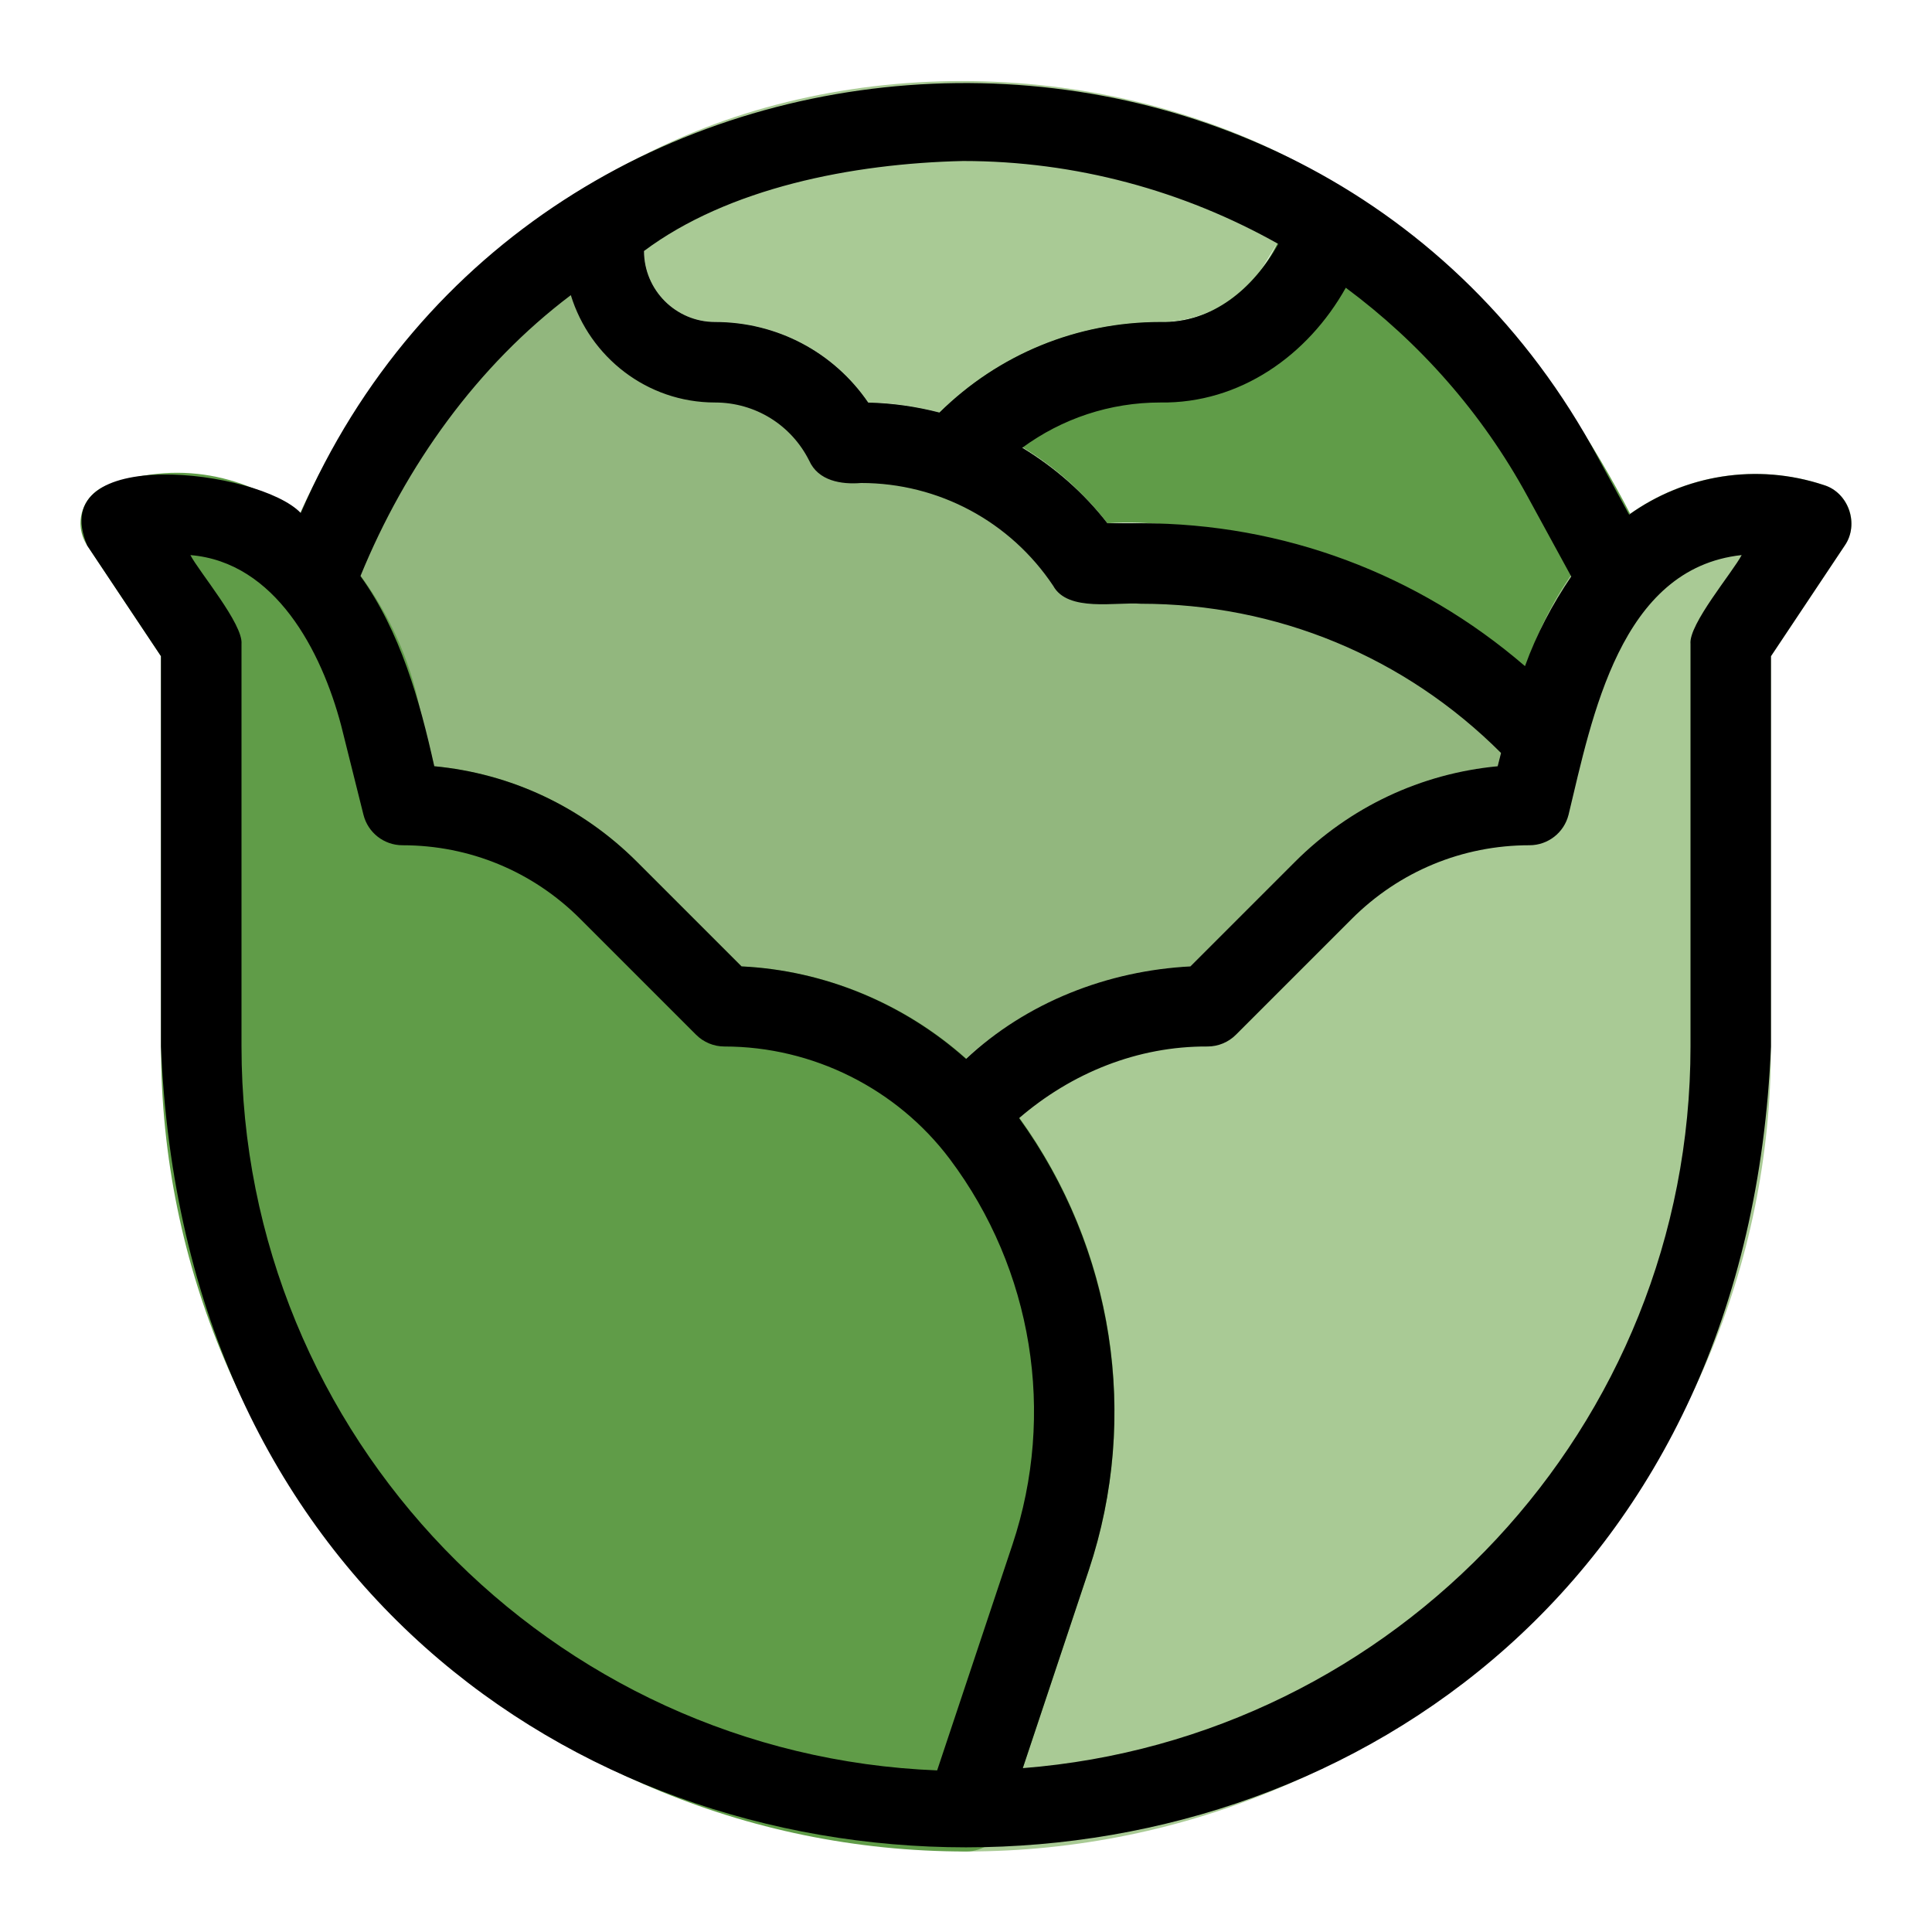 <svg height="512" viewBox="0 0 48 48" width="512" xmlns="http://www.w3.org/2000/svg"><g id="Line"><g><path d="m32.76 4.32c-.262.445-1.138 1.912-1.39 2.32-.57.85-1.52 1.36-2.54 1.36-2.07 0-4.02.79-5.49 2.25-.57-.15-1.16-.24-1.77-.25-.85-1.25-2.26-2-3.81-2-.97 0-1.76-.79-1.76-1.76v-2.39c5.108-2.62 11.825-2.411 16.76.47z" fill="#a9ca95"/></g><g><path d="m40.97 14.23-1.01 4.35c-3.335-3.019-8.307-5.825-12.45-5.58-1.048-1.361-2.509-2.324-4.17-2.75 1.47-1.46 3.42-2.25 5.49-2.25 1.284.027 2.35-.834 2.9-1.95 0 0 1.03-1.73 1.03-1.73 3.668 1.982 6.305 5.447 8.12 9.2.12.22.15.47.09.71z" fill="#609c48"/></g><g><path d="m39.96 18.58-.07.3-2.72 11.67c-.09.38-.39.67-.77.75l-13.2 2.64c-.208.041-.425.019-.62-.07-12.1-5.59-12.1-6.13-12.1-6.87-.09-.67-3.49-13.2-3.39-13.41 1.418-3.505 3.824-6.586 6.91-8.6.64-.42 1.31-.8 2-1.14v2.39c0 .97.79 1.76 1.76 1.76 1.55 0 2.96.75 3.81 2 1.361.031 2.691.424 3.84 1.12.8.49 1.52 1.12 2.1 1.88h.83c3.718.028 8.576 2.785 11.62 5.58z" fill="#92b77e"/></g><path d="m45.946 12.675c-.102-.295-.334-.525-.63-.624-2.205-.733-4.62.021-6.014 1.878-1.153 1.449-1.698 3.324-2.093 5.107-1.902.18-3.669 1.008-5.038 2.377l-2.596 2.596c-2.041.096-3.99.883-5.529 2.24-.205.181-.327.438-.337.71l-.708 18c-.011.272.09.537.278.732.189.198.449.309.721.309 11.028 0 20-8.972 20-20v-9.697l1.832-2.748c.173-.26.215-.585.114-.88z" fill="#a9ca95"/><path d="m25.2 27.6c-1.605-2.141-4.114-3.462-6.776-3.59l-2.596-2.596c-1.369-1.369-3.135-2.197-5.038-2.377l-.374-1.497c-.726-3.498-3.949-6.834-7.733-5.489-.295.098-.528.329-.629.624s-.059.62.114.879l1.832 2.749v9.697c0 11.028 8.972 20 20 20 .431 0 .812-.275.949-.684l2.102-6.308c1.292-3.875.6-8.139-1.851-11.408z" fill="#609c48"/><path d="m7.472 12.745c-1.031-1.082-6.383-1.735-5.305.81 0 0 1.832 2.748 1.832 2.748v9.697c1.096 26.528 38.903 26.53 40 0v-9.697l1.832-2.748c.366-.522.099-1.318-.516-1.503-1.672-.556-3.463-.253-4.84.734l-.775-1.421c-7.001-13.034-26.354-12.183-32.228 1.38zm-1.472 13.255v-10c.046-.494-1.059-1.799-1.27-2.209 2.113.175 3.257 2.385 3.746 4.234 0 0 .554 2.217.554 2.217.111.446.511.758.97.758 1.667 0 3.235.649 4.414 1.828l2.879 2.879c.187.188.442.293.707.293 2.191 0 4.285 1.047 5.6 2.8 2.057 2.743 2.638 6.323 1.554 9.575l-1.871 5.61c-9.594-.377-17.283-8.299-17.283-17.985zm37.271-12.209c-.222.424-1.323 1.724-1.271 2.209v10c0 9.449-7.323 17.204-16.589 17.929l1.64-4.92c1.269-3.807.614-7.984-1.732-11.229 1.305-1.124 2.946-1.79 4.681-1.78.266 0 .52-.105.707-.293l2.879-2.879c1.18-1.179 2.747-1.828 4.414-1.828.459 0 .858-.312.97-.757.586-2.43 1.282-6.127 4.301-6.452zm-5.326-1.469 1.092 2.001c-.474.697-.865 1.438-1.149 2.227-2.658-2.29-6.002-3.55-9.545-3.55h-.831c-.589-.762-1.311-1.388-2.115-1.875.991-.727 2.179-1.125 3.431-1.125 1.973.029 3.665-1.168 4.608-2.851 1.828 1.356 3.381 3.103 4.509 5.173zm-6.187-6.262c-.602 1.09-1.627 1.974-2.93 1.94-2.07 0-4.015.8-5.488 2.25-.572-.148-1.165-.235-1.769-.248-.854-1.249-2.262-2.002-3.807-2.002-.972 0-1.764-.792-1.764-1.764 2.095-1.564 5.165-2.173 7.927-2.236 2.797 0 5.481.737 7.831 2.06zm-17.576 1.273c.473 1.538 1.891 2.667 3.582 2.667.998 0 1.895.555 2.341 1.447.226.501.796.594 1.289.553 1.923 0 3.707.955 4.773 2.555.362.662 1.576.396 2.175.445 3.381 0 6.559 1.316 8.95 3.707l-.083.33c-1.902.18-3.669 1.008-5.038 2.377l-2.596 2.596c-2.051.106-4.065.887-5.574 2.299-1.533-1.369-3.505-2.2-5.578-2.299l-2.596-2.596c-1.369-1.369-3.135-2.197-5.038-2.377-.358-1.625-.851-3.366-1.834-4.724 1.125-2.752 2.91-5.234 5.227-6.98z"/></g></svg>